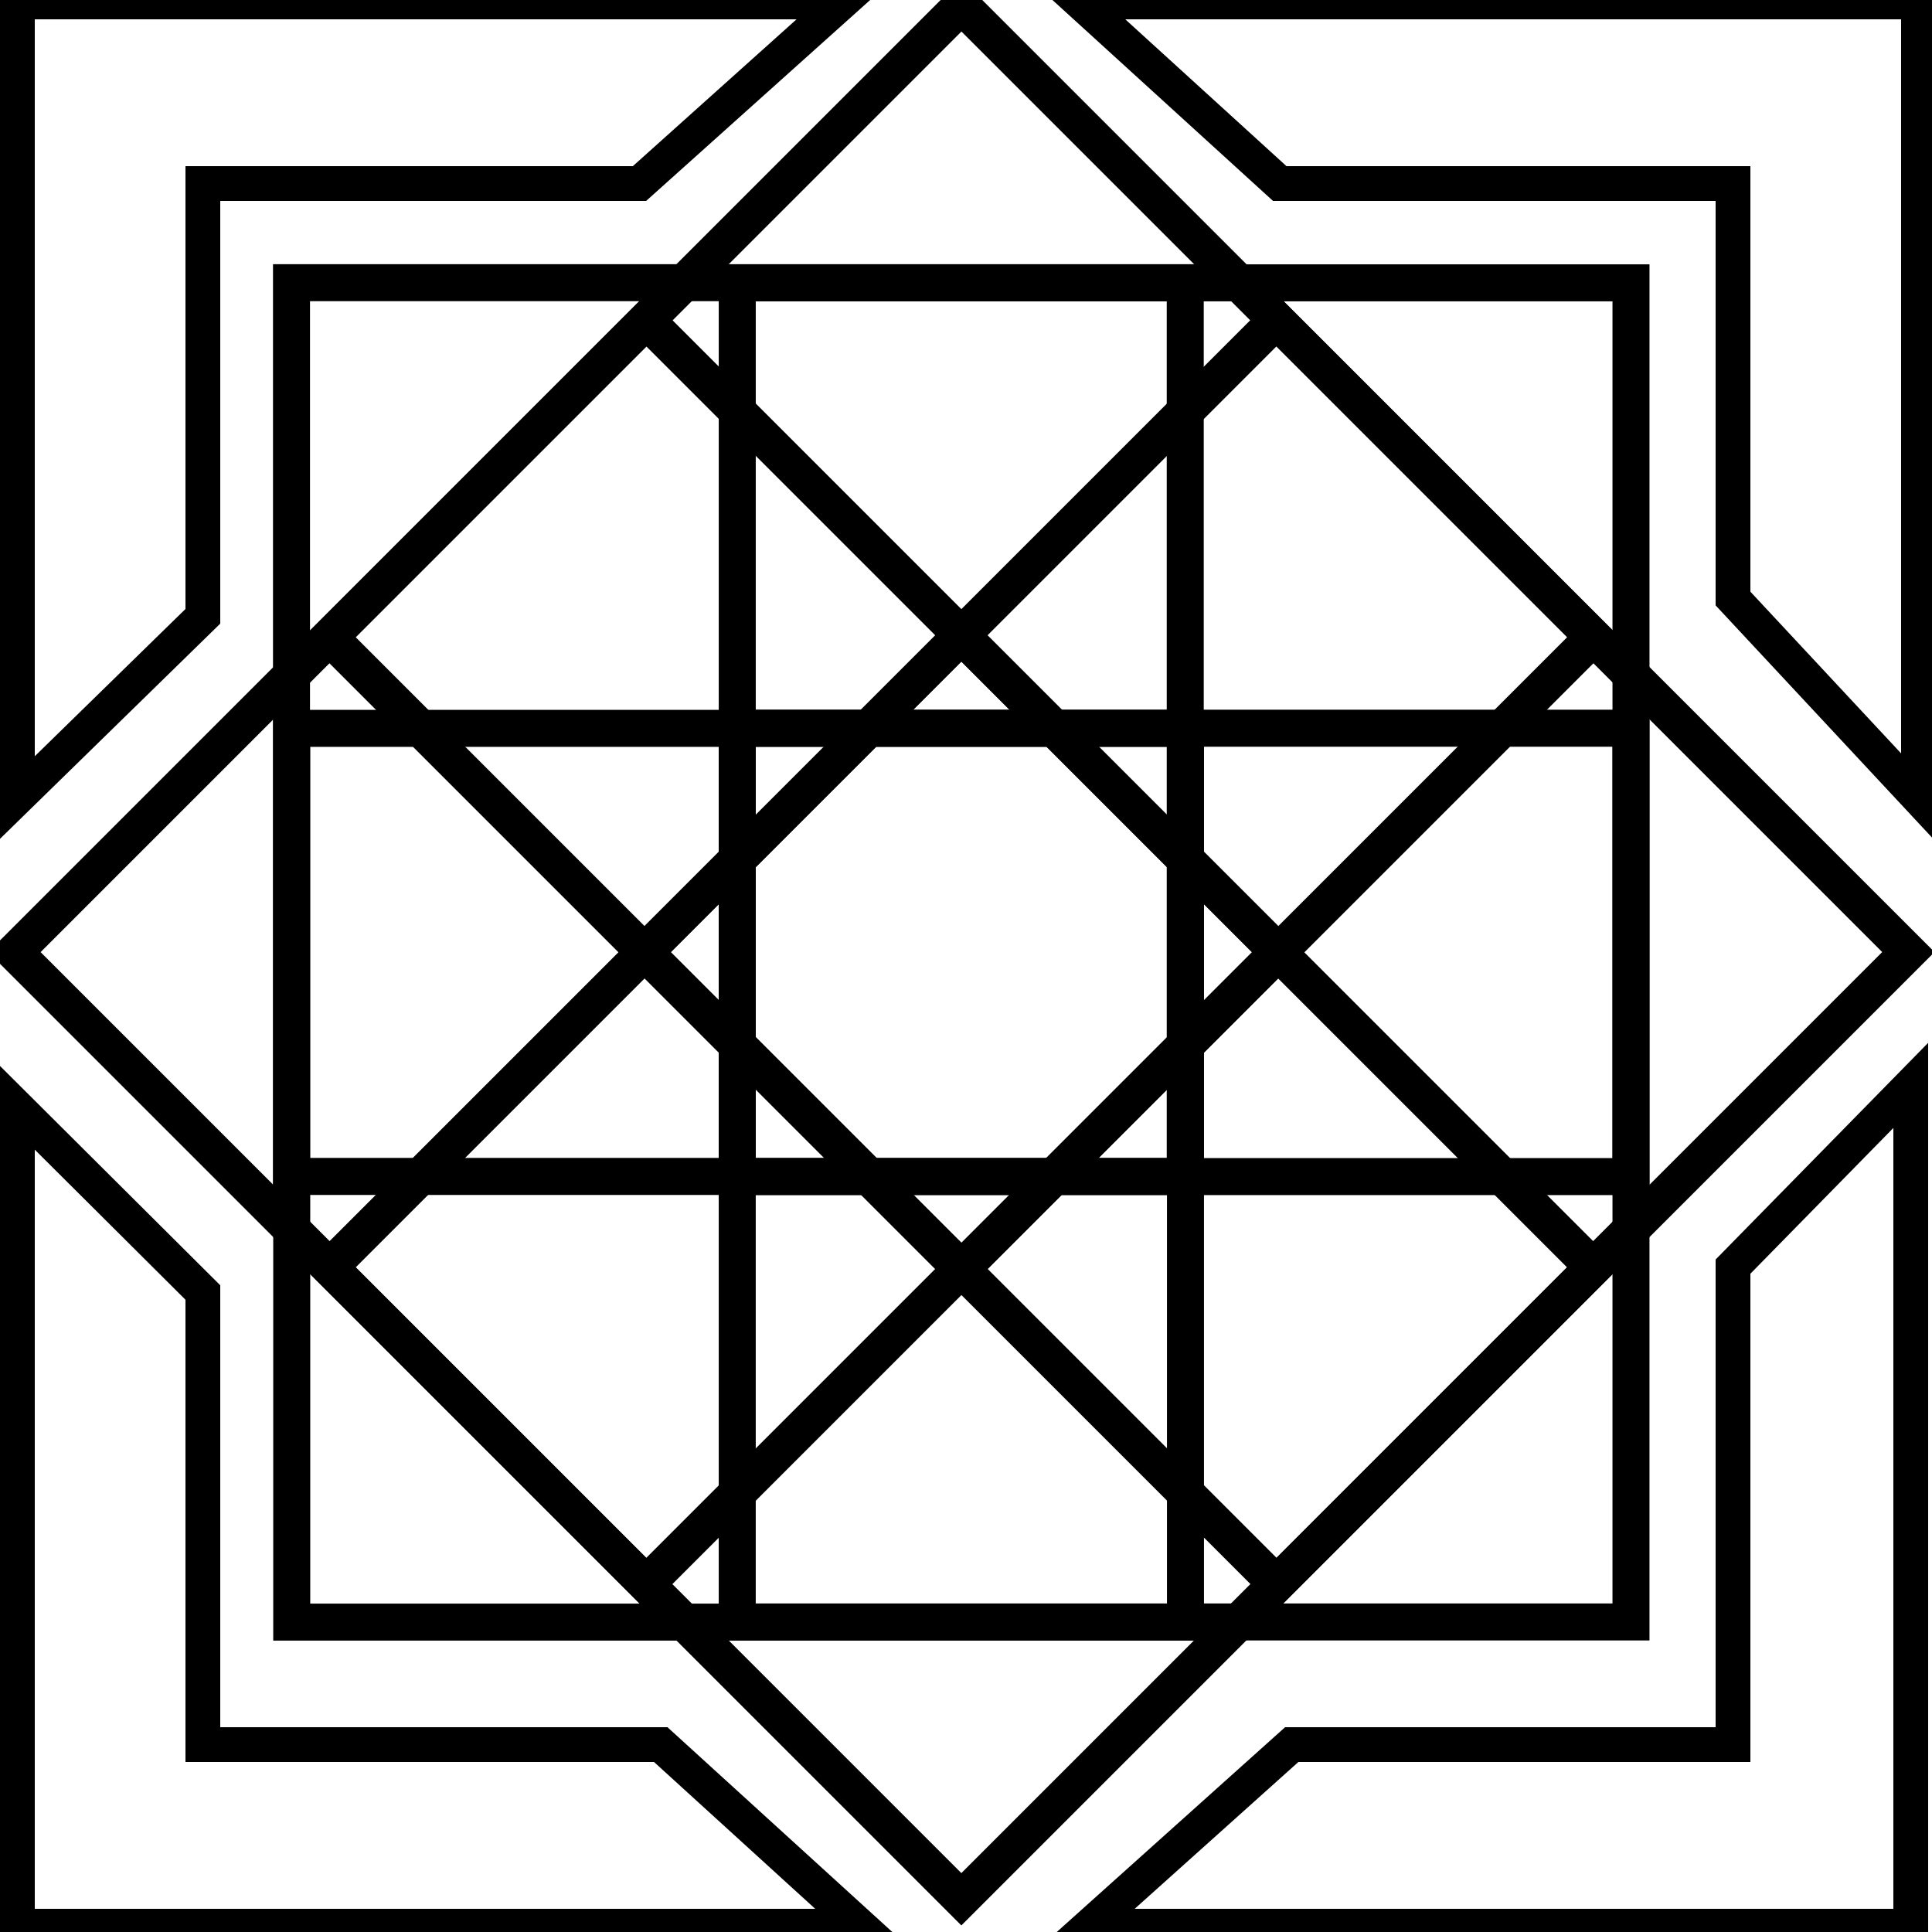 <?xml version="1.0" encoding="utf-8"?>
<!-- Generator: Adobe Illustrator 19.2.1, SVG Export Plug-In . SVG Version: 6.00 Build 0)  -->
<svg version="1.1" id="Layer_1" xmlns="http://www.w3.org/2000/svg" xmlns:xlink="http://www.w3.org/1999/xlink" x="0px" y="0px"
	 viewBox="0 0 500 500" enable-background="new 0 0 500 500" xml:space="preserve">
<rect x="75.5" y="73.2" transform="matrix(4.490612e-011 1 -1 4.490612e-011 379.94 -2.339)" fill="none" stroke="#000000" stroke-width="9.578" stroke-miterlimit="10" width="231.3" height="231.3"/>
<rect x="190.8" y="188.5" transform="matrix(4.488302e-011 1 -1 4.488302e-011 610.597 -2.339)" fill="none" stroke="#000000" stroke-width="9.578" stroke-miterlimit="10" width="231.3" height="231.3"/>
<rect x="133.2" y="212.4" transform="matrix(0.707 -0.707 0.707 0.707 -159.069 272.004)" fill="none" stroke="#000000" stroke-width="9.578" stroke-miterlimit="10" width="231.3" height="231.3"/>
<rect x="133.2" y="49.3" transform="matrix(0.707 -0.707 0.707 0.707 -43.74 224.233)" fill="none" stroke="#000000" stroke-width="9.578" stroke-miterlimit="10" width="231.3" height="231.3"/>
<rect x="51.6" y="130.8" transform="matrix(0.707 0.707 -0.707 0.707 223.263 -46.079)" fill="none" stroke="#000000" stroke-width="9.578" stroke-miterlimit="10" width="231.3" height="231.3"/>
<rect x="214.7" y="130.8" transform="matrix(0.707 0.707 -0.707 0.707 271.035 -161.407)" fill="none" stroke="#000000" stroke-width="9.578" stroke-miterlimit="10" width="231.3" height="231.3"/>
<rect x="75.5" y="188.5" fill="none" stroke="#000000" stroke-width="9.578" stroke-miterlimit="10" width="231.3" height="231.3"/>
<rect x="190.8" y="73.2" fill="none" stroke="#000000" stroke-width="9.578" stroke-miterlimit="10" width="231.3" height="231.3"/>
<polygon fill="none" stroke="#000000" stroke-width="9" stroke-miterlimit="10" points="494.5,280.9 494.5,498.5 281.9,498.5 
	334.3,451.5 448.5,451.5 448.5,327.8 "/>
<polygon fill="none" stroke="#000000" stroke-width="9" stroke-miterlimit="10" points="279.6,0.5 496.5,0.5 496.5,206.4 
	448.5,154.9 448.5,47.5 331.2,47.5 "/>
<polygon fill="none" stroke="#000000" stroke-width="9" stroke-miterlimit="10" points="4.5,206.4 4.5,0.5 217.9,0.5 165.5,47.5 
	52.5,47.5 52.5,159.5 "/>
<polygon fill="none" stroke="#000000" stroke-width="9" stroke-miterlimit="10" points="222.6,498.5 4.5,498.5 4.5,286.7 
	52.5,334.5 52.5,451.5 171,451.5 "/>
</svg>
